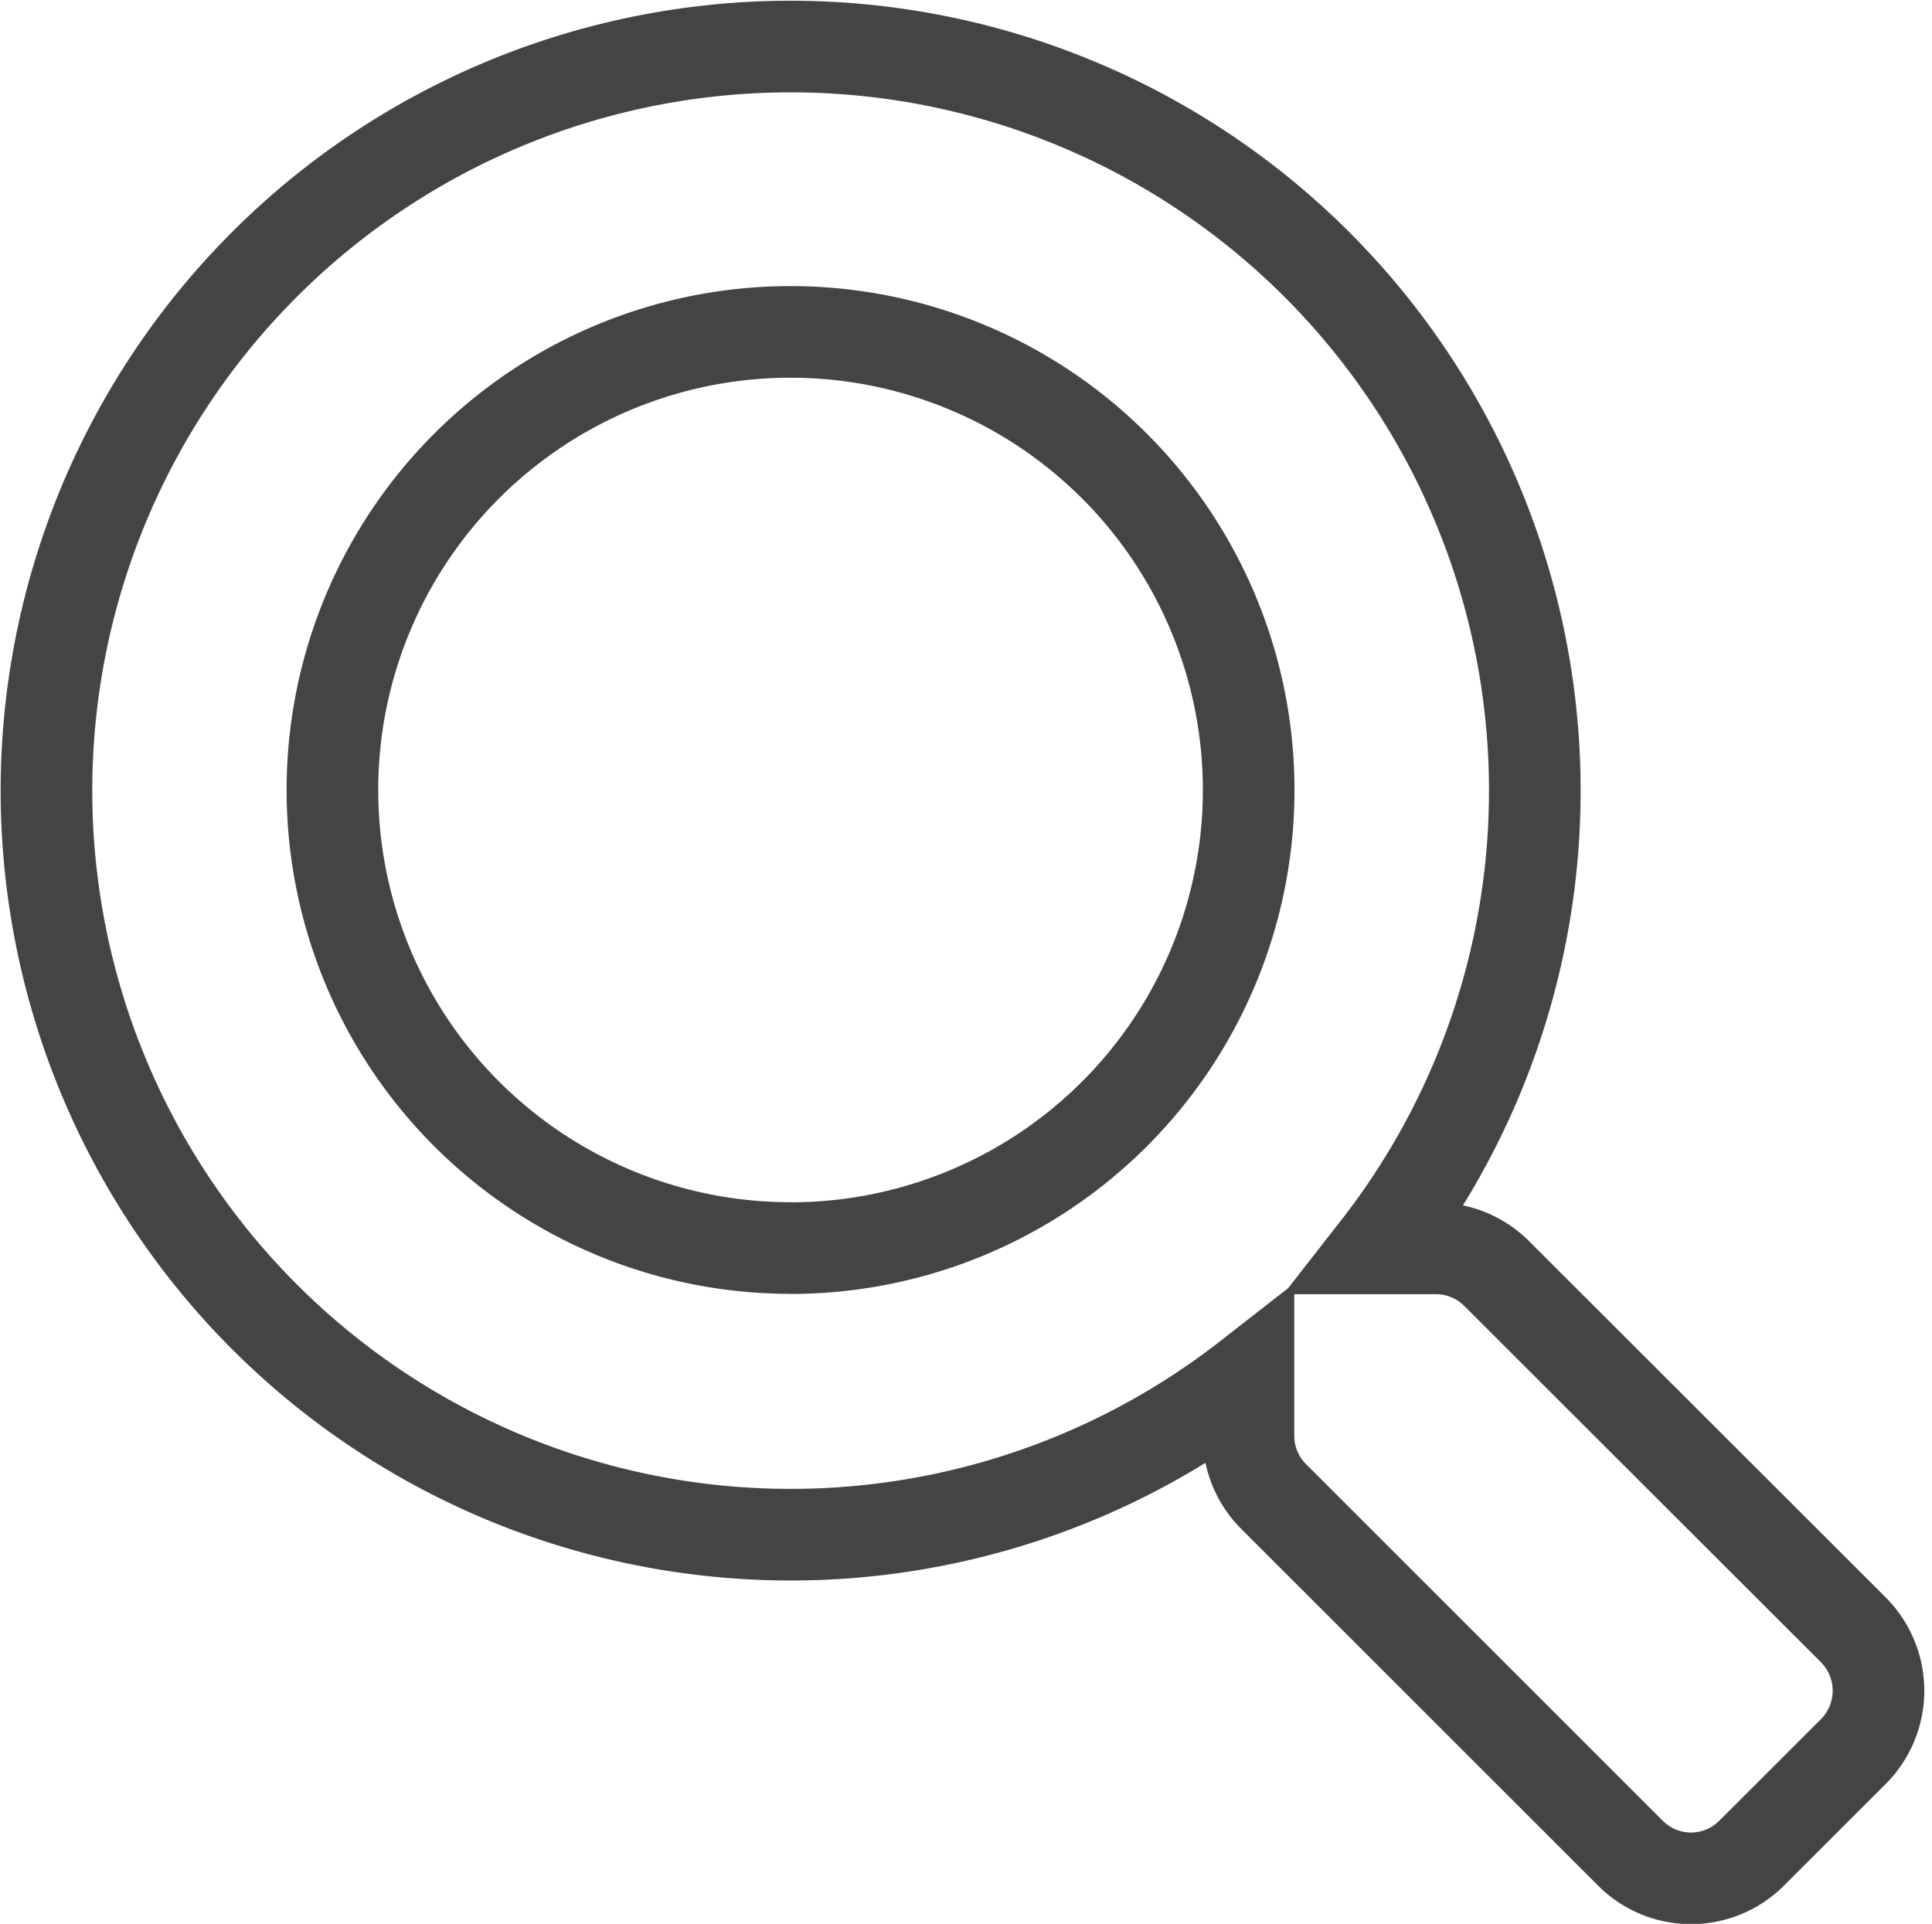 <svg xmlns="http://www.w3.org/2000/svg" width="21.086" height="21" viewBox="0 0 21.086 21">
  <path id="Icon_awesome-search" data-name="Icon awesome-search" d="M19.728,17.291,15.833,13.4a.937.937,0,0,0-.664-.273h-.637a8.122,8.122,0,1,0-1.406,1.406v.637a.937.937,0,0,0,.273.664l3.895,3.894a.934.934,0,0,0,1.324,0l1.106-1.105A.942.942,0,0,0,19.728,17.291Zm-11.6-4.168a5,5,0,1,1,5-5A5,5,0,0,1,8.126,13.124Z" transform="translate(0.5 0.5)" fill="none" stroke="#444" stroke-width="1"/>
</svg>
